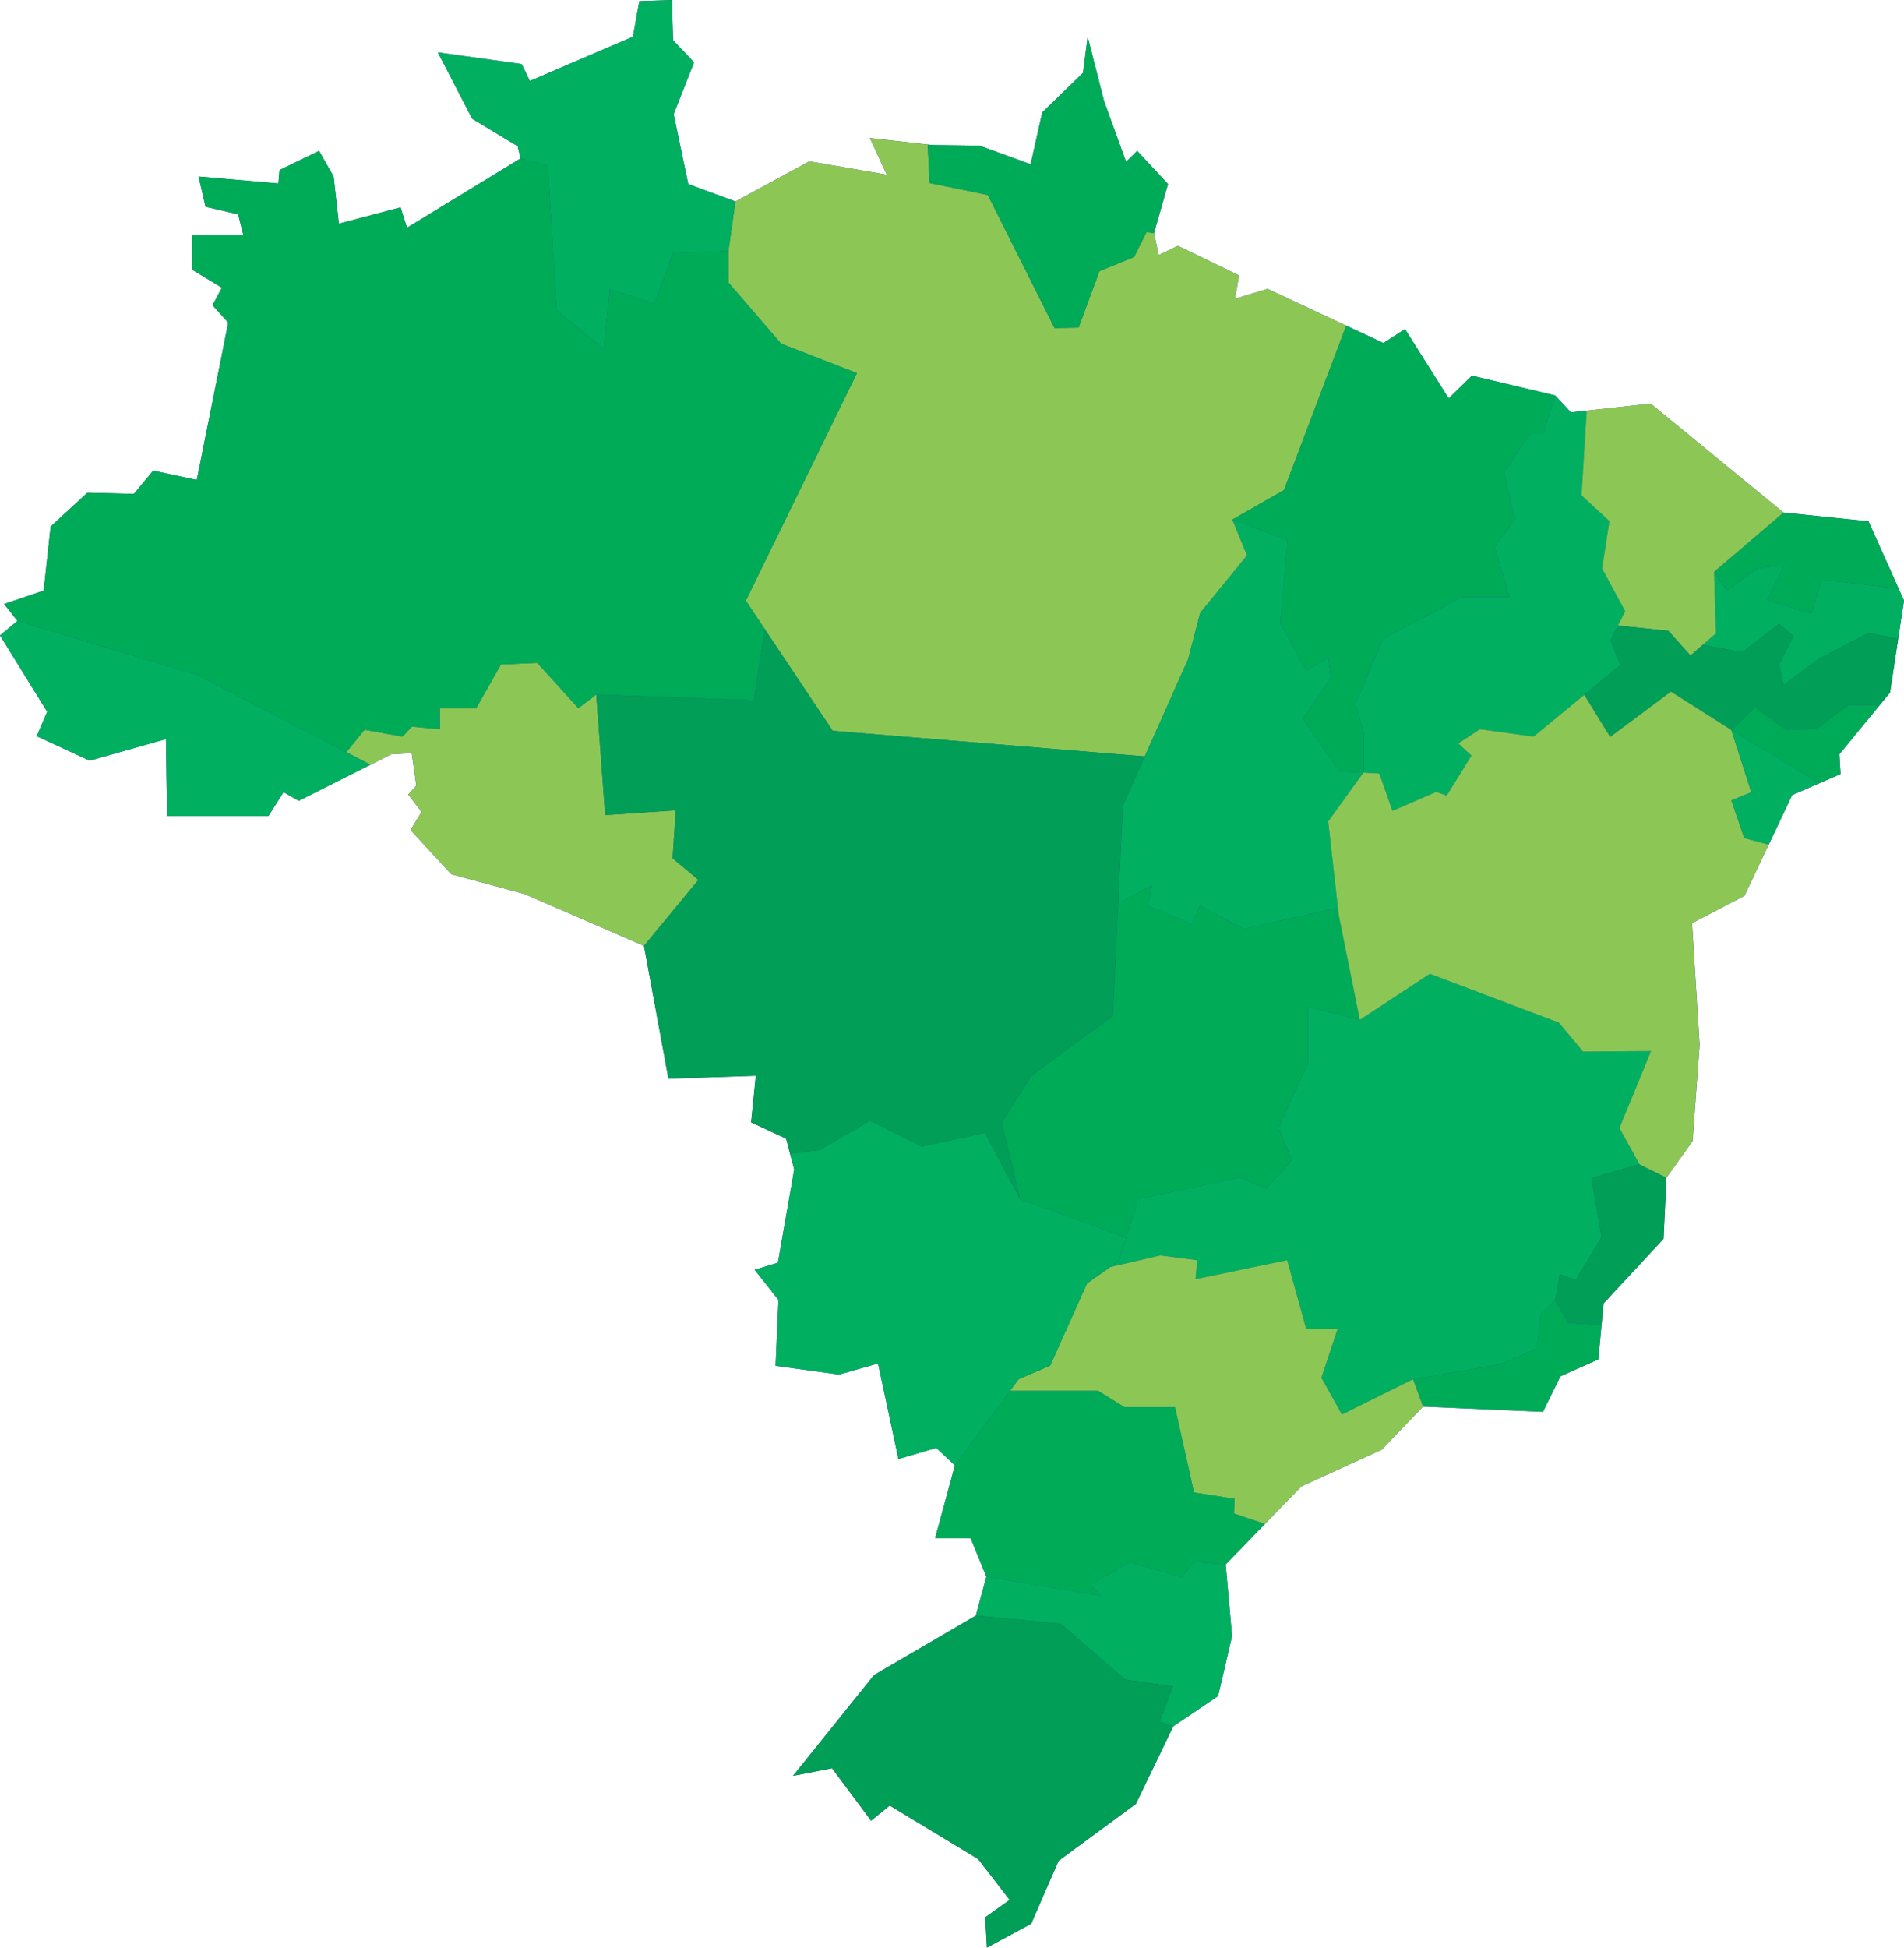 <?xml version="1.0" encoding="UTF-8"?>
<!DOCTYPE svg PUBLIC "-//W3C//DTD SVG 1.1//EN" "http://www.w3.org/Graphics/SVG/1.1/DTD/svg11.dtd">
<!-- Creator: CorelDRAW 2020 (64 Bit) -->
<svg xmlns="http://www.w3.org/2000/svg" xml:space="preserve" width="144.198mm" height="147.461mm" version="1.1" style="shape-rendering:geometricPrecision; text-rendering:geometricPrecision; image-rendering:optimizeQuality; fill-rule:evenodd; clip-rule:evenodd"
viewBox="0 0 14489.84 14817.74"
 xmlns:xlink="http://www.w3.org/1999/xlink"
 xmlns:xodm="http://www.corel.com/coreldraw/odm/2003">
 <defs>
  <style type="text/css">
   <![CDATA[
    .fil3 {fill:#8CC756;fill-rule:nonzero}
    .fil1 {fill:#00AF5F;fill-rule:nonzero}
    .fil2 {fill:#00AB58;fill-rule:nonzero}
    .fil4 {fill:#009E56;fill-rule:nonzero}
    .fil0 {fill:#3C4492;fill-rule:nonzero}
   ]]>
  </style>
 </defs>
 <g id="Camada_x0020_1">
  <polygon class="fil0" points="2428.27,1147.66 2126.95,1293.9 2118.09,1395.81 1511.03,1342.63 1564.19,1573.06 1812.34,1630.65 1852.23,1790.18 1462.28,1790.18 1462.28,2051.62 1688.27,2188.98 1617.37,2321.92 1737.01,2454.85 1497.73,3651.26 1165.39,3580.36 1019.17,3757.61 664.67,3748.75 385.51,4005.76 332.34,4493.18 31.02,4595.1 132.93,4723.6 -0,4834.37 358.93,5414.86 279.16,5600.97 682.4,5787.07 1262.88,5623.12 1271.74,6208.04 2042.77,6208.04 2157.97,6026.36 2273.18,6092.82 2977.74,5738.33 3132.83,5729.47 3168.27,5977.61 3106.24,6044.08 3208.15,6177.02 3123.96,6314.38 3434.14,6651.15 3992.46,6801.81 4900.86,7196.18 5086.96,8206.47 5751.63,8184.31 5716.18,8538.81 5982.04,8662.88 6044.07,8897.73 5920,9606.71 5742.77,9659.89 5924.43,9890.31 5902.28,10391.03 6385.27,10457.49 6682.16,10373.31 6837.25,11100.01 7125.28,11015.82 7267.08,11148.75 7116.42,11702.64 7386.71,11702.64 7506.35,11995.1 7426.6,12291.03 6651.15,12743.97 6035.21,13510.55 6332.11,13452.95 6628.99,13851.75 6770.79,13736.55 7444.32,14144.21 7683.6,14454.39 7497.49,14587.32 7510.78,14817.74 7847.55,14636.07 8055.82,14157.5 8645.16,13723.25 8928.75,13133.9 9269.95,12903.49 9376.3,12447.08 9327.56,11902.05 9903.6,11308.28 10515.1,11029.12 10829.71,10701.21 11742.54,10741.08 11875.47,10470.79 12163.49,10342.29 12203.37,9916.9 12659.78,9425.04 12681.94,8959.77 12881.34,8680.6 12934.51,7949.47 12876.91,7023.37 13275.71,6815.1 13639.07,6048.51 14006.85,5888.99 13997.99,5738.33 14383.49,5268.63 14489.84,4568.51 14219.54,3965.88 13572.59,3899.4 12562.3,3070.78 11955.22,3137.25 11835.59,3008.75 11201.93,2858.09 11024.68,3030.9 10692.35,2503.59 10528.4,2609.94 9646.6,2197.85 9398.45,2273.17 9429.47,2095.93 8964.2,1869.94 8817.98,1940.84 8782.52,1772.46 8888.88,1400.24 8654.02,1147.66 8569.84,1231.86 8401.45,766.59 8277.37,279.16 8241.93,553.89 7931.75,855.2 7843.12,1249.58 7453.19,1107.79 7094.26,1103.35 6620.13,1050.18 6748.63,1329.34 6159.29,1227.42 5596.54,1533.17 5237.61,1400.24 5126.84,868.5 5281.93,474.13 5122.41,305.75 5113.54,0 4865.4,8.86 4816.66,279.16 4032.35,615.93 3970.31,487.43 3332.22,398.8 3593.67,903.95 3939.3,1112.22 3961.44,1205.27 3097.38,1732.58 3048.63,1577.49 2578.93,1701.56 2539.05,1342.63 "/>
  <polygon class="fil1" points="12312.73,4759.4 12368.28,4650.25 12191.96,4325.61 12248.07,3964.95 12035.66,3768.6 12075.32,3124.1 11955.22,3137.25 11835.59,3008.75 11743.1,3303.71 11638.91,3303.71 11446.53,3592.24 11526.72,3952.93 11374.43,4157.3 11486.63,4542.03 11125.93,4542.03 10524.82,4858.66 10316.41,5351.59 10376.57,5572 10376.57,5876.55 10375.37,5878.18 10496.74,5884.56 10596.93,6169.11 10929.57,6024.83 11009.72,6052.91 11198.07,5748.33 11097.89,5656.16 11262.19,5547.93 11670.96,5604.05 12056.43,5286.36 12332.23,5059.02 12256.09,4870.64 "/>
  <path class="fil1" d="M13784.65 4667.52l-336.55 -100.96c0,0 120.59,-238.36 126.23,-255.19 5.6,-16.84 -201.96,14.04 -201.96,14.04l-229.95 165.47 -98.16 -140.24 14.04 468.32 -100.21 87.17 302.13 55.9 279.03 -215.95 110.78 92.56 -110.78 213.12 35.09 162.68 266.4 -201.96 378.6 -196.32 226.27 43.53 44.23 -291.18 -40.84 -91.03 -585.83 -67.96 -78.52 258z"/>
  <path class="fil2" d="M14219.54 3965.88l-646.95 -66.47 -528.33 451.23 98.16 140.24 229.95 -165.47c0,0 207.55,-30.88 201.96,-14.04 -5.64,16.83 -126.23,255.19 -126.23,255.19l336.55 100.96 78.52 -258 585.83 67.96 -229.46 -511.6z"/>
  <polygon class="fil3" points="13572.59,3899.4 12562.3,3070.78 12075.32,3124.1 12035.66,3768.6 12248.07,3964.95 12191.96,4325.61 12368.28,4650.25 12312.73,4759.4 12696.54,4799.36 12864.78,4987.27 12958.08,4906.13 13058.3,4818.96 13044.26,4350.64 "/>
  <path class="fil3" d="M10244.94 2477.47l-598.34 -279.62 -248.15 75.32 31.02 -177.24 -465.27 -225.99 -146.23 70.9 -35.45 -168.38 -57.46 -5.78 -94.41 188.79 -263.71 107.42 -158.67 429.68 -183.1 3.26 -507.82 -1012.35 -442.68 -91.14c0,0 -8.09,-169.2 -14.68,-292.85l-439.89 -49.31 128.5 279.16 -589.34 -101.91 -562.75 305.75 -53.1 375.91 0 240.45 400.74 464.88 577.11 224.43 -845.59 1731.27 143 214.12 518.26 775.73 2375.02 194.93 330.04 -739.97 92.2 -352.65 356.65 -436.84 -112.23 -272.5 392.75 -224.43 473.56 -1251.04z"/>
  <polygon class="fil1" points="5237.61,1400.24 5126.84,868.5 5281.93,474.13 5122.41,305.75 5113.54,0 4865.4,8.86 4816.66,279.16 4032.35,615.93 3970.31,487.43 3332.22,398.8 3593.67,903.95 3939.3,1112.22 3961.44,1205.27 4168.86,1263.87 4237,2361.94 4593.65,2654.5 4641.75,2201.63 4982.42,2309.83 5122.66,1925.14 5543.44,1909.08 5596.54,1533.17 "/>
  <path class="fil2" d="M7517.38 1483.47l507.82 1012.35 183.1 -3.26 158.67 -429.68 263.71 -107.42 94.41 -188.79 57.46 5.78 106.35 -372.22 -234.86 -252.58 -84.19 84.2 -168.38 -465.27 -124.08 -487.43 -35.44 274.73 -310.18 301.32 -88.63 394.38 -389.94 -141.8 -358.93 -4.43 -34.25 -3.87c6.59,123.65 14.68,292.85 14.68,292.85l442.68 91.14z"/>
  <polygon class="fil2" points="9378.64,3952.93 9799.46,4109.23 9743.34,4742.42 9939.7,5099.07 10108,5006.91 10128.07,5155.2 9915.69,5467.79 10192.16,5868.53 10375.37,5878.18 10376.57,5876.55 10376.57,5572 10316.41,5351.59 10524.82,4858.66 11125.93,4542.03 11486.63,4542.03 11374.43,4157.3 11526.72,3952.93 11446.53,3592.24 11638.91,3303.71 11743.1,3303.71 11835.59,3008.75 11201.93,2858.09 11024.68,3030.9 10692.35,2503.59 10528.4,2609.94 10244.94,2477.47 9771.38,3728.51 "/>
  <polygon class="fil1" points="12324.22,8581.63 12564.63,7996.54 12047.68,8000.54 11863.34,7780.13 10881.51,7408.86 10348.5,7758.92 9955.72,7659.92 9955.72,8084.7 9727.32,8581.63 9831.54,8824.1 9635.15,9042.5 9434.76,8958.34 8661.33,9122.69 8570.26,9416 8517.86,9584.87 8448.91,9639.65 8829.64,9551.45 9110.15,9587.54 9098.13,9731.81 9795.45,9587.54 9939.7,10108.49 10180.18,10108.49 10055.93,10481.21 10212.23,10761.75 10753.25,10493.27 11410.52,10381.03 11695.03,10260.78 11727.08,9991.66 11836.05,9894.84 11871.39,9695.76 11991.56,9739.82 12187.95,9411.17 12111.81,8962.35 12476.5,8858.17 "/>
  <polygon class="fil1" points="8570.26,9416 8570.26,9416 8570.26,9416 "/>
  <polygon class="fil4" points="14219.33,4816.16 13840.73,5012.48 13574.33,5214.43 13539.24,5051.76 13650.02,4838.63 13539.24,4746.08 13260.21,4962.03 12958.08,4906.13 12864.78,4987.27 12696.54,4799.36 12312.73,4759.4 12256.09,4870.64 12332.23,5059.02 12056.43,5286.36 12253.43,5607.03 12716.18,5262.07 13176.07,5553.75 13355.57,5382.68 13593.94,5553.75 13823.93,5545.34 14067.89,5363.07 14301.96,5367.95 14383.49,5268.63 14445.6,4859.69 "/>
  <polygon class="fil1" points="8570.26,9416 8570.26,9416 8570.26,9416 "/>
  <polygon class="fil1" points="10375.37,5878.18 10192.16,5868.53 9915.69,5467.79 10128.07,5155.2 10108,5006.91 9939.7,5099.07 9743.34,4742.42 9799.46,4109.23 9378.64,3952.93 9490.87,4225.43 9134.21,4662.27 9042.02,5014.92 8711.98,5754.89 8545.13,6129.01 8509.67,6872.99 8769.52,6734.17 8733.43,6890.47 9070.05,7030.73 9130.17,6890.47 9466.8,7066.79 10181.95,6907.17 10108,6249.27 "/>
  <polygon class="fil2" points="10188.19,6962.6 10181.95,6907.17 9466.8,7066.79 9130.17,6890.47 9070.05,7030.73 8733.43,6890.47 8769.52,6734.17 8509.67,6872.99 8468.95,7728.02 7847.8,8184.91 7623.37,8541.57 7763.65,9122.69 8570.26,9416 8661.33,9122.69 9434.76,8958.34 9635.15,9042.5 9831.54,8824.1 9727.32,8581.63 9955.72,8084.7 9955.72,7659.92 10348.5,7758.92 "/>
  <polygon class="fil4" points="12111.81,8962.35 12187.95,9411.17 11991.56,9739.82 11871.39,9695.76 11836.05,9894.84 11935.48,10064.43 12187.88,10082.05 12203.37,9916.9 12659.78,9425.04 12681.94,8959.77 12476.5,8858.17 "/>
  <polygon class="fil2" points="11935.48,10064.43 11836.05,9894.84 11727.08,9991.66 11695.03,10260.78 11410.52,10381.03 10753.25,10493.27 10829.71,10701.21 11742.54,10741.08 11875.47,10470.79 12163.49,10342.29 12187.88,10082.05 "/>
  <polygon class="fil3" points="10212.23,10761.75 10055.93,10481.21 10180.18,10108.49 9939.7,10108.49 9795.45,9587.54 9098.13,9731.81 9110.15,9587.54 8829.64,9551.45 8448.91,9639.65 8272.59,9763.9 7992.04,10389.04 7751.59,10493.27 7686.43,10581.42 8356.75,10581.42 8557.1,10705.64 8941.83,10705.64 9086.11,11354.85 9394.69,11402.95 9390.69,11515.16 9626.07,11594.35 9903.6,11308.28 10515.1,11029.12 10829.71,10701.21 10753.25,10493.27 "/>
  <polygon class="fil2" points="9394.69,11402.95 9086.11,11354.85 8941.83,10705.64 8557.1,10705.64 8356.75,10581.42 7686.43,10581.42 7267.08,11148.75 7116.42,11702.64 7386.71,11702.64 7506.35,11995.1 8380.78,12140.37 8296.62,12056.21 8601.21,11883.86 8993.95,12000.1 9082.11,11883.86 9327.56,11902.05 9626.07,11594.35 9390.69,11515.16 "/>
  <polygon class="fil2" points="14067.89,5363.07 13823.93,5545.34 13593.94,5553.75 13355.57,5382.68 13176.07,5553.75 13847.18,5958.26 14006.85,5888.99 13997.99,5738.33 14301.96,5367.95 "/>
  <polygon class="fil3" points="13460.33,6425.62 13274.25,6375.46 13176.07,6089.38 13327.54,6027.7 13176.07,5553.75 12716.18,5262.07 12253.43,5607.03 12056.43,5286.36 11670.96,5604.05 11262.19,5547.93 11097.89,5656.16 11198.07,5748.33 11009.72,6052.91 10929.57,6024.83 10596.93,6169.11 10496.74,5884.56 10375.37,5878.18 10108,6249.27 10181.95,6907.17 10188.19,6962.6 10348.5,7758.92 10881.51,7408.86 11863.34,7780.13 12047.68,8000.54 12564.63,7996.54 12324.22,8581.63 12476.5,8858.17 12681.94,8959.77 12881.34,8680.6 12934.51,7949.47 12876.91,7023.37 13275.71,6815.1 "/>
  <polygon class="fil1" points="13327.54,6027.7 13176.07,6089.38 13274.25,6375.46 13460.33,6425.62 13639.07,6048.51 13847.18,5958.26 13176.07,5553.75 "/>
  <polygon class="fil1" points="7763.65,9122.69 7495.08,8617.72 7014.21,8721.9 6621.47,8525.55 6236.74,8749.98 6012.35,8777.66 6044.07,8897.73 5920,9606.71 5742.77,9659.89 5924.43,9890.31 5902.28,10391.03 6385.27,10457.49 6682.16,10373.31 6837.25,11100.01 7125.28,11015.82 7267.08,11148.75 7686.43,10581.42 7751.59,10493.27 7992.04,10389.04 8272.59,9763.9 8448.91,9639.65 8517.86,9584.87 8570.26,9416 "/>
  <polygon class="fil3" points="5118.65,6529.8 5142.69,6165.11 4605.7,6201.15 4537.57,5283.45 4401.3,5387.63 4088.71,5042.99 3812.17,5055.01 3623.83,5387.63 3347.32,5387.63 3347.32,5547.93 3134.88,5527.91 3062.78,5604.05 2774.25,5551.94 2635.79,5722.81 2819.27,5818.06 2977.74,5738.33 3132.83,5729.47 3168.27,5977.61 3106.24,6044.08 3208.15,6177.02 3123.96,6314.38 3434.14,6651.15 3992.46,6801.81 4900.86,7196.18 5315.01,6694.08 "/>
  <polygon class="fil1" points="2635.79,5722.81 1503.83,5135.17 132.93,4723.6 -0,4834.37 358.93,5414.86 279.16,5600.97 682.4,5787.07 1262.88,5623.12 1271.74,6208.04 2042.77,6208.04 2157.97,6026.36 2273.18,6092.82 2819.27,5818.06 "/>
  <path class="fil4" d="M6336.96 5559.95l-518.26 -775.73c-30.46,202.34 -82.92,543.29 -82.92,543.29l-1198.21 -44.06 68.13 917.71 536.99 -36.04 -24.04 364.69 196.36 164.27 -414.15 502.11 186.1 1010.28 664.67 -22.16 -35.45 354.49 265.87 124.07 30.31 114.78 224.39 -27.68 384.73 -224.43 392.74 196.35 480.86 -104.18 268.57 504.97 -140.28 -581.12 224.44 -356.65 621.14 -456.9 40.73 -855.02 35.45 -743.98 166.86 -374.13 -2375.02 -194.93z"/>
  <polygon class="fil1" points="8993.95,12000.1 8601.21,11883.86 8296.62,12056.21 8380.78,12140.37 7506.35,11995.1 7426.6,12291.03 8072.2,12352.75 8561.11,12777.54 8925.82,12829.64 8825.63,13098.14 8928.75,13133.9 9269.95,12903.49 9376.3,12447.08 9327.56,11902.05 9082.11,11883.86 "/>
  <polygon class="fil4" points="8925.82,12829.64 8561.11,12777.54 8072.2,12352.75 7426.6,12291.03 6651.15,12743.97 6035.21,13510.55 6332.11,13452.95 6628.99,13851.75 6770.79,13736.55 7444.32,14144.21 7683.6,14454.39 7497.49,14587.32 7510.78,14817.74 7847.55,14636.07 8055.82,14157.5 8645.16,13723.25 8928.75,13133.9 8825.63,13098.14 "/>
  <path class="fil2" d="M2635.79 5722.81l138.46 -170.87 288.53 52.1 72.1 -76.14 212.45 20.03 0 -160.31 276.51 0 188.34 -332.62 276.54 -12.02 312.59 344.64 136.27 -104.18 1198.21 44.06c0,0 52.46,-340.95 82.92,-543.29l-143 -214.12 845.59 -1731.27 -577.11 -224.43 -400.74 -464.88 0 -240.45 -420.78 16.06 -140.24 384.69 -340.67 -108.19 -48.1 452.87 -356.65 -292.56 -68.14 -1098.07 -207.41 -58.6 -864.07 527.31 -48.75 -155.09 -469.7 124.07 -39.88 -358.93 -110.78 -194.97 -301.32 146.24 -8.86 101.91 -607.07 -53.18 53.17 230.42 248.15 57.6 39.88 159.52 -389.95 0 0 261.44 225.99 137.36 -70.9 132.93 119.64 132.93 -239.28 1196.41 -332.34 -70.9 -146.23 177.25 -354.49 -8.86 -279.16 257.01 -53.18 487.43 -301.32 101.91 101.91 128.5 1370.9 411.57 1131.96 587.64z"/>
 </g>
</svg>
